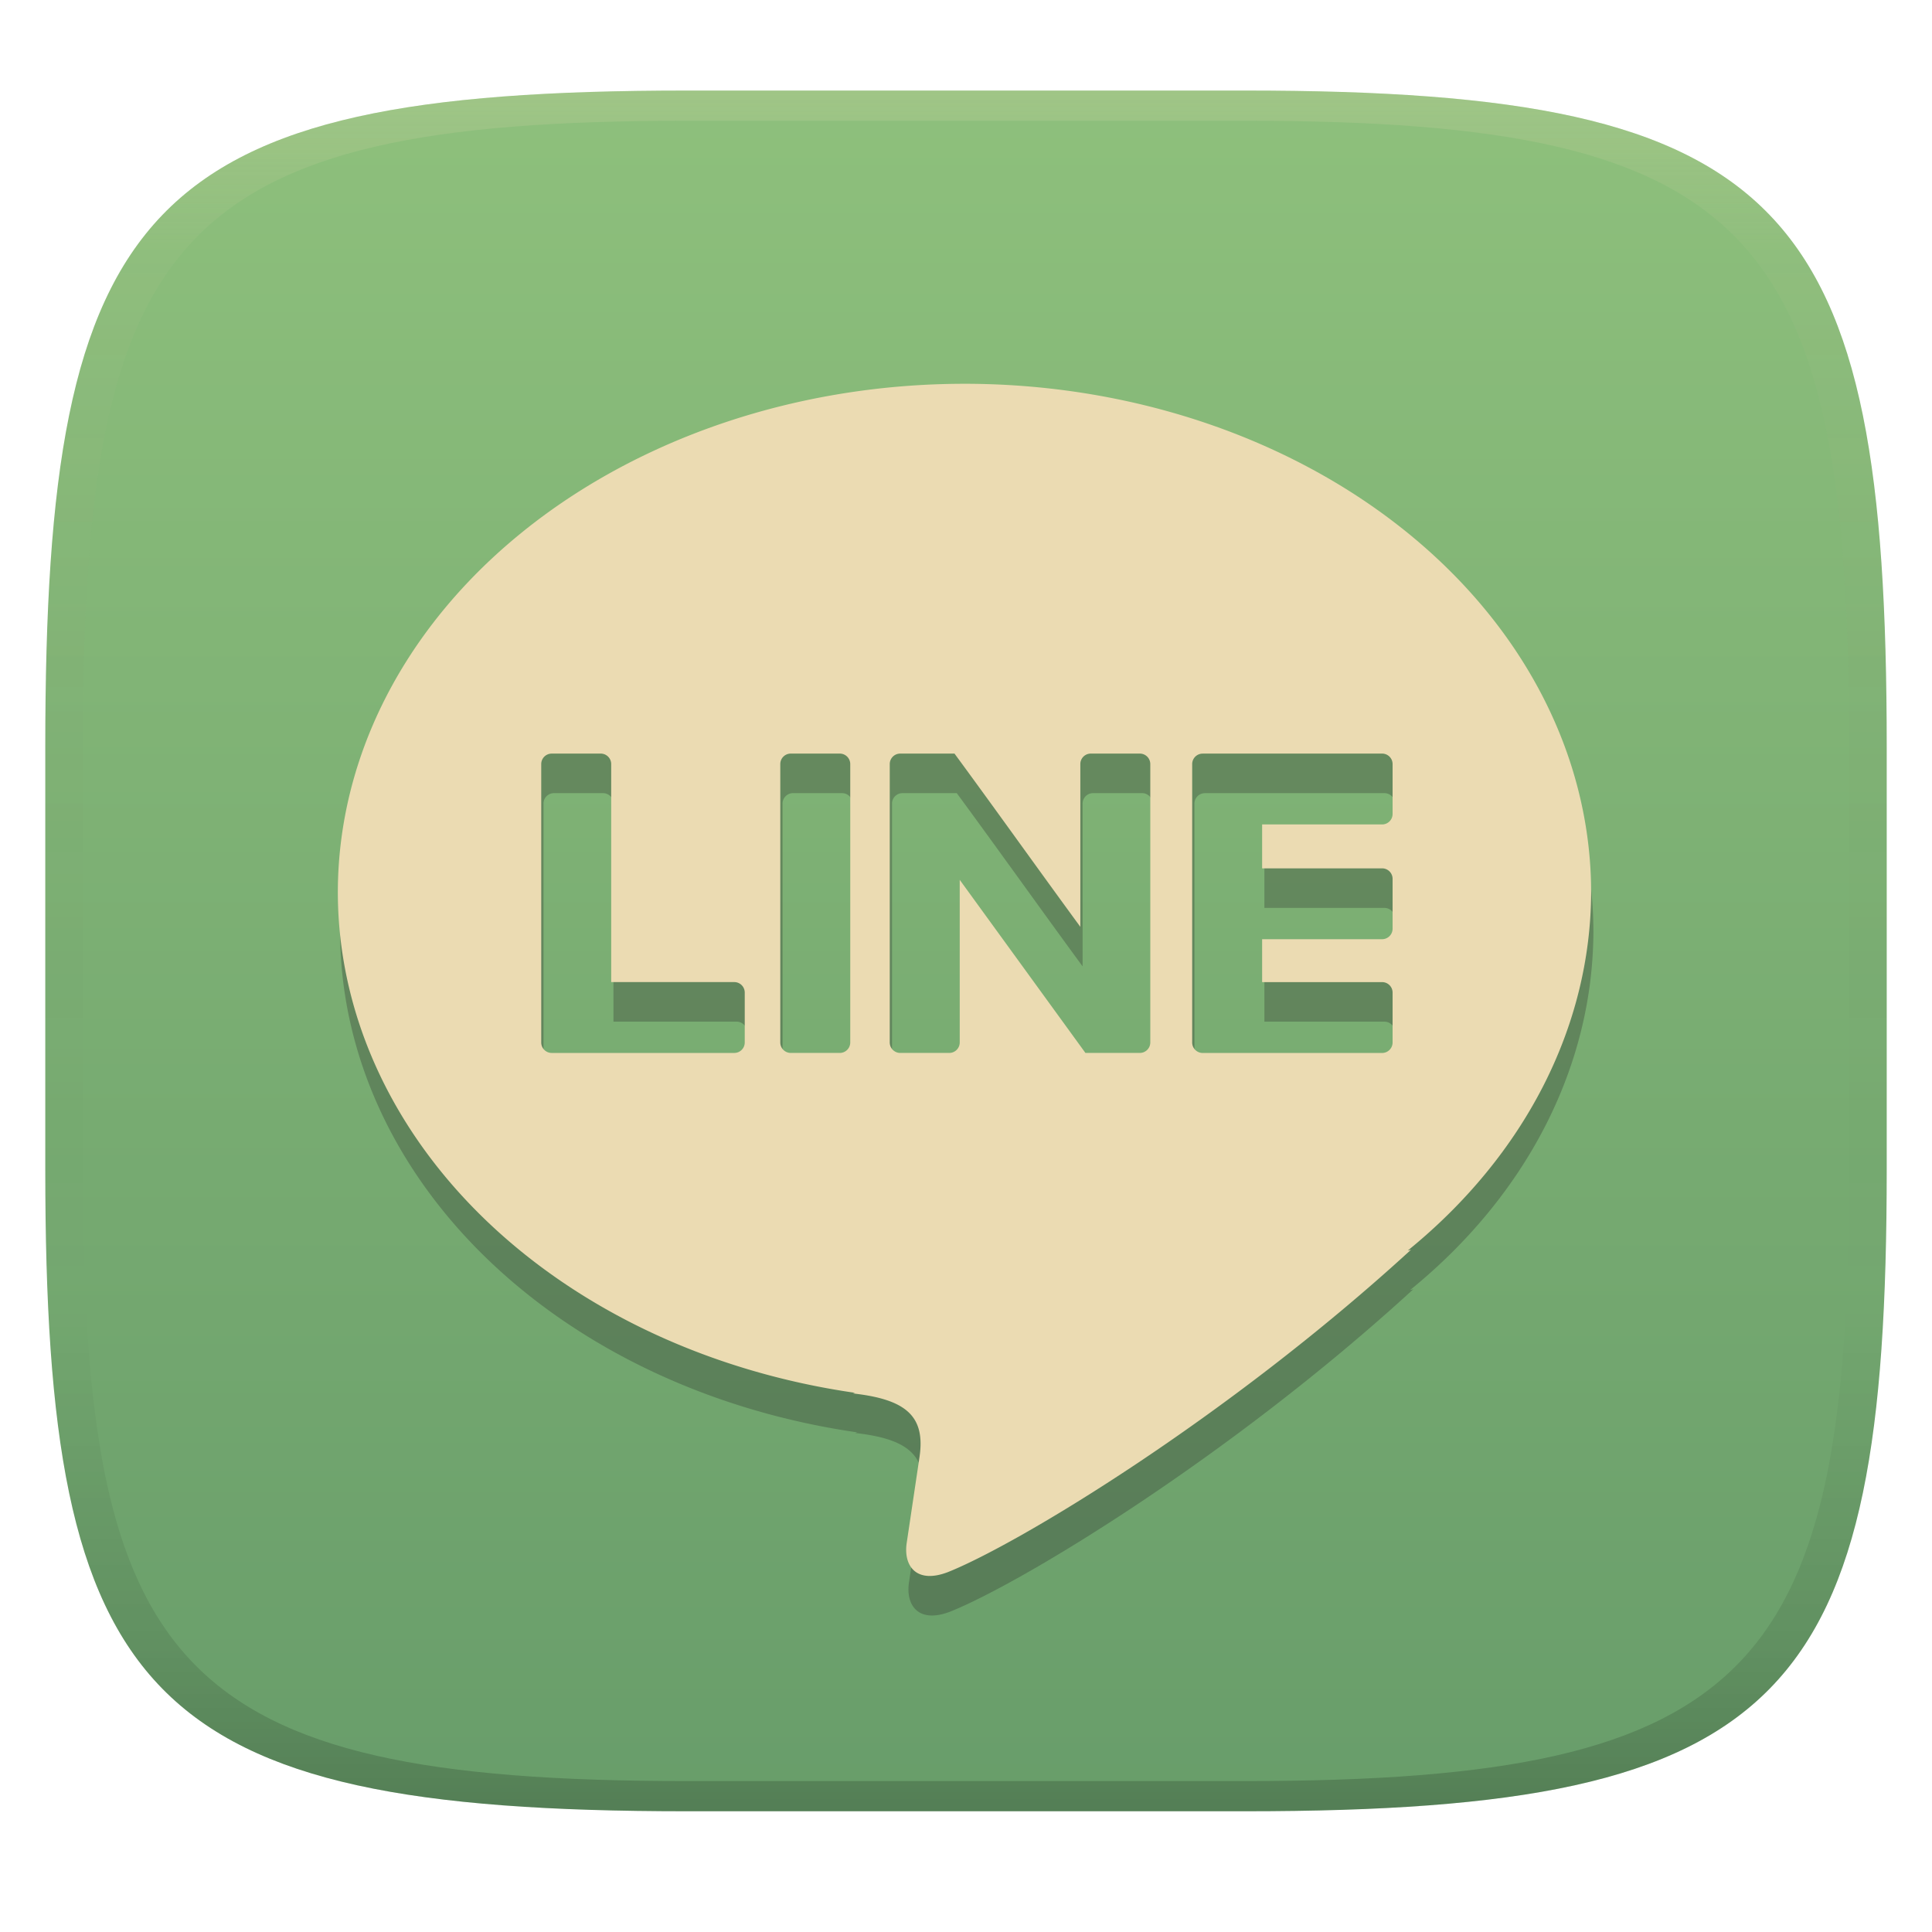 <svg width="256" height="256" version="1.1" xml:space="preserve" xmlns="http://www.w3.org/2000/svg"><defs><linearGradient id="linearGradient31" x1=".5" x2=".5" y2="1" gradientTransform="matrix(244,0,0,228,5.986,12)" gradientUnits="userSpaceOnUse"><stop stop-color="#ebdbb2" stop-opacity=".2" offset="0"/><stop stop-color="#ebdbb2" stop-opacity=".05" offset=".1"/><stop stop-opacity="0" offset=".704"/><stop stop-opacity=".1" offset=".897"/><stop stop-opacity=".2" offset="1"/></linearGradient><linearGradient id="linearGradient6" x1="140" x2="140" y1="12" y2="240" gradientUnits="userSpaceOnUse"><stop stop-color="#8ec07c" offset="0"/><stop stop-color="#689d6a" offset="1"/></linearGradient></defs><path d="m165 12c72 0 85 15 85 87v56c0 70-13 85-85 85h-74c-72 0-85-15-85-85v-56c0-72 13-87 85-87z" fill="url(#linearGradient6)" style="isolation:isolate"/><path d="m128.1 56.094a83.035 67.431 0 0 0-83.035 67.432 83.035 67.431 0 0 0 68.537 66.271l-0.307 0.078c6.984 0.781 9.668 2.948 8.84 8.461l-1.688 11.328c-0.464 3.029 1.238 5.508 5.455 3.887 9.197-3.658 36.897-20.305 61.367-42.717l-0.432 0.111a83.035 67.431 0 0 0 24.297-47.42 83.035 67.431 0 0 0-83.035-67.432zm-54.693 49h6.488c0.77 0 1.391 0.62 1.391 1.391v28.887h16.307c0.77 0 1.389 0.62 1.389 1.391v6.606c0 0.77-0.618 1.391-1.389 1.391h-24.186c-0.77 0-1.391-0.62-1.391-1.391v-36.883c0-0.77 0.62-1.391 1.391-1.391zm31.676 0h6.488c0.77 0 1.391 0.62 1.391 1.391v36.883c0 0.77-0.62 1.391-1.391 1.391h-6.488c-0.77 0-1.391-0.62-1.391-1.391v-36.883c0-0.77 0.62-1.391 1.391-1.391zm14.504 0h7.188c5.601 7.619 11.085 15.326 16.674 22.955v-21.564c0-0.77 0.62-1.391 1.391-1.391h6.488c0.77 0 1.391 0.62 1.391 1.391v36.883c0 0.77-0.62 1.391-1.391 1.391h-7.203l-16.656-22.936v21.545c0 0.77-0.62 1.391-1.391 1.391h-6.49c-0.77 0-1.391-0.62-1.391-1.391v-36.883c0-0.77 0.62-1.391 1.391-1.391zm40.074 0h23.773c0.77 0 1.391 0.62 1.391 1.391v6.606c0 0.77-0.62 1.391-1.391 1.391h-15.895v5.818h15.895c0.77 0 1.391 0.62 1.391 1.391v6.606c0 0.77-0.62 1.391-1.391 1.391h-15.895v5.686h15.895c0.77 0 1.391 0.62 1.391 1.391v6.606c0 0.77-0.62 1.391-1.391 1.391h-23.773c-0.77 0-1.391-0.62-1.391-1.391v-36.883c0-0.77 0.62-1.391 1.391-1.391z" fill="#282828" opacity=".3" stroke-linecap="square" stroke-linejoin="round" stroke-miterlimit="0" stroke-width=".499" style="paint-order:markers fill stroke"/><path transform="scale(1,-1)" d="m127.8-50.854a83.035 67.431 0 0 1-83.035-67.432 83.035 67.431 0 0 1 68.537-66.271l-0.307-0.078c6.984-0.781 9.668-2.948 8.84-8.461l-1.688-11.328c-0.464-3.029 1.238-5.508 5.455-3.887 9.197 3.658 36.897 20.305 61.367 42.717l-0.432-0.111a83.035 67.431 0 0 1 24.297 47.42 83.035 67.431 0 0 1-83.035 67.432zm-54.693-49h6.488c0.77 0 1.391-0.62 1.391-1.391v-28.887h16.307c0.77 0 1.389-0.62 1.389-1.391v-6.606c0-0.77-0.618-1.391-1.389-1.391h-24.186c-0.77 0-1.391 0.62-1.391 1.391v36.883c0 0.77 0.62 1.391 1.391 1.391zm31.676 0h6.488c0.77 0 1.391-0.62 1.391-1.391v-36.883c0-0.77-0.62-1.391-1.391-1.391h-6.488c-0.77 0-1.391 0.62-1.391 1.391v36.883c0 0.77 0.62 1.391 1.391 1.391zm14.504 0h7.188c5.601-7.619 11.085-15.326 16.674-22.955v21.564c0 0.77 0.62 1.391 1.391 1.391h6.488c0.77 0 1.391-0.62 1.391-1.391v-36.883c0-0.77-0.62-1.391-1.391-1.391h-7.203l-16.656 22.936v-21.545c0-0.77-0.62-1.391-1.391-1.391h-6.49c-0.77 0-1.391 0.62-1.391 1.391v36.883c0 0.77 0.62 1.391 1.391 1.391zm40.074 0h23.773c0.77 0 1.391-0.62 1.391-1.391v-6.606c0-0.77-0.62-1.391-1.391-1.391h-15.895v-5.818h15.895c0.77 0 1.391-0.62 1.391-1.391v-6.606c0-0.77-0.62-1.391-1.391-1.391h-15.895v-5.686h15.895c0.77 0 1.391-0.62 1.391-1.391v-6.606c0-0.77-0.62-1.391-1.391-1.391h-23.773c-0.77 0-1.391 0.62-1.391 1.391v36.883c0 0.77 0.62 1.391 1.391 1.391z" fill="#ebdbb2" stroke-linecap="square" stroke-linejoin="round" stroke-miterlimit="0" stroke-width=".499" style="paint-order:markers fill stroke"/><path d="m91 12c-72 0-85 15-85 87v56c0 70 13 85 85 85h74c72 0 85-15 85-85v-56c0-72-13-87-85-87zm0 4h74c68 0 80 15 80 83v56c0 66-12 81-80 81h-74c-68 0-80-15-80-81v-56c0-68 12-83 80-83z" fill="url(#linearGradient31)" style="isolation:isolate"/></svg>

